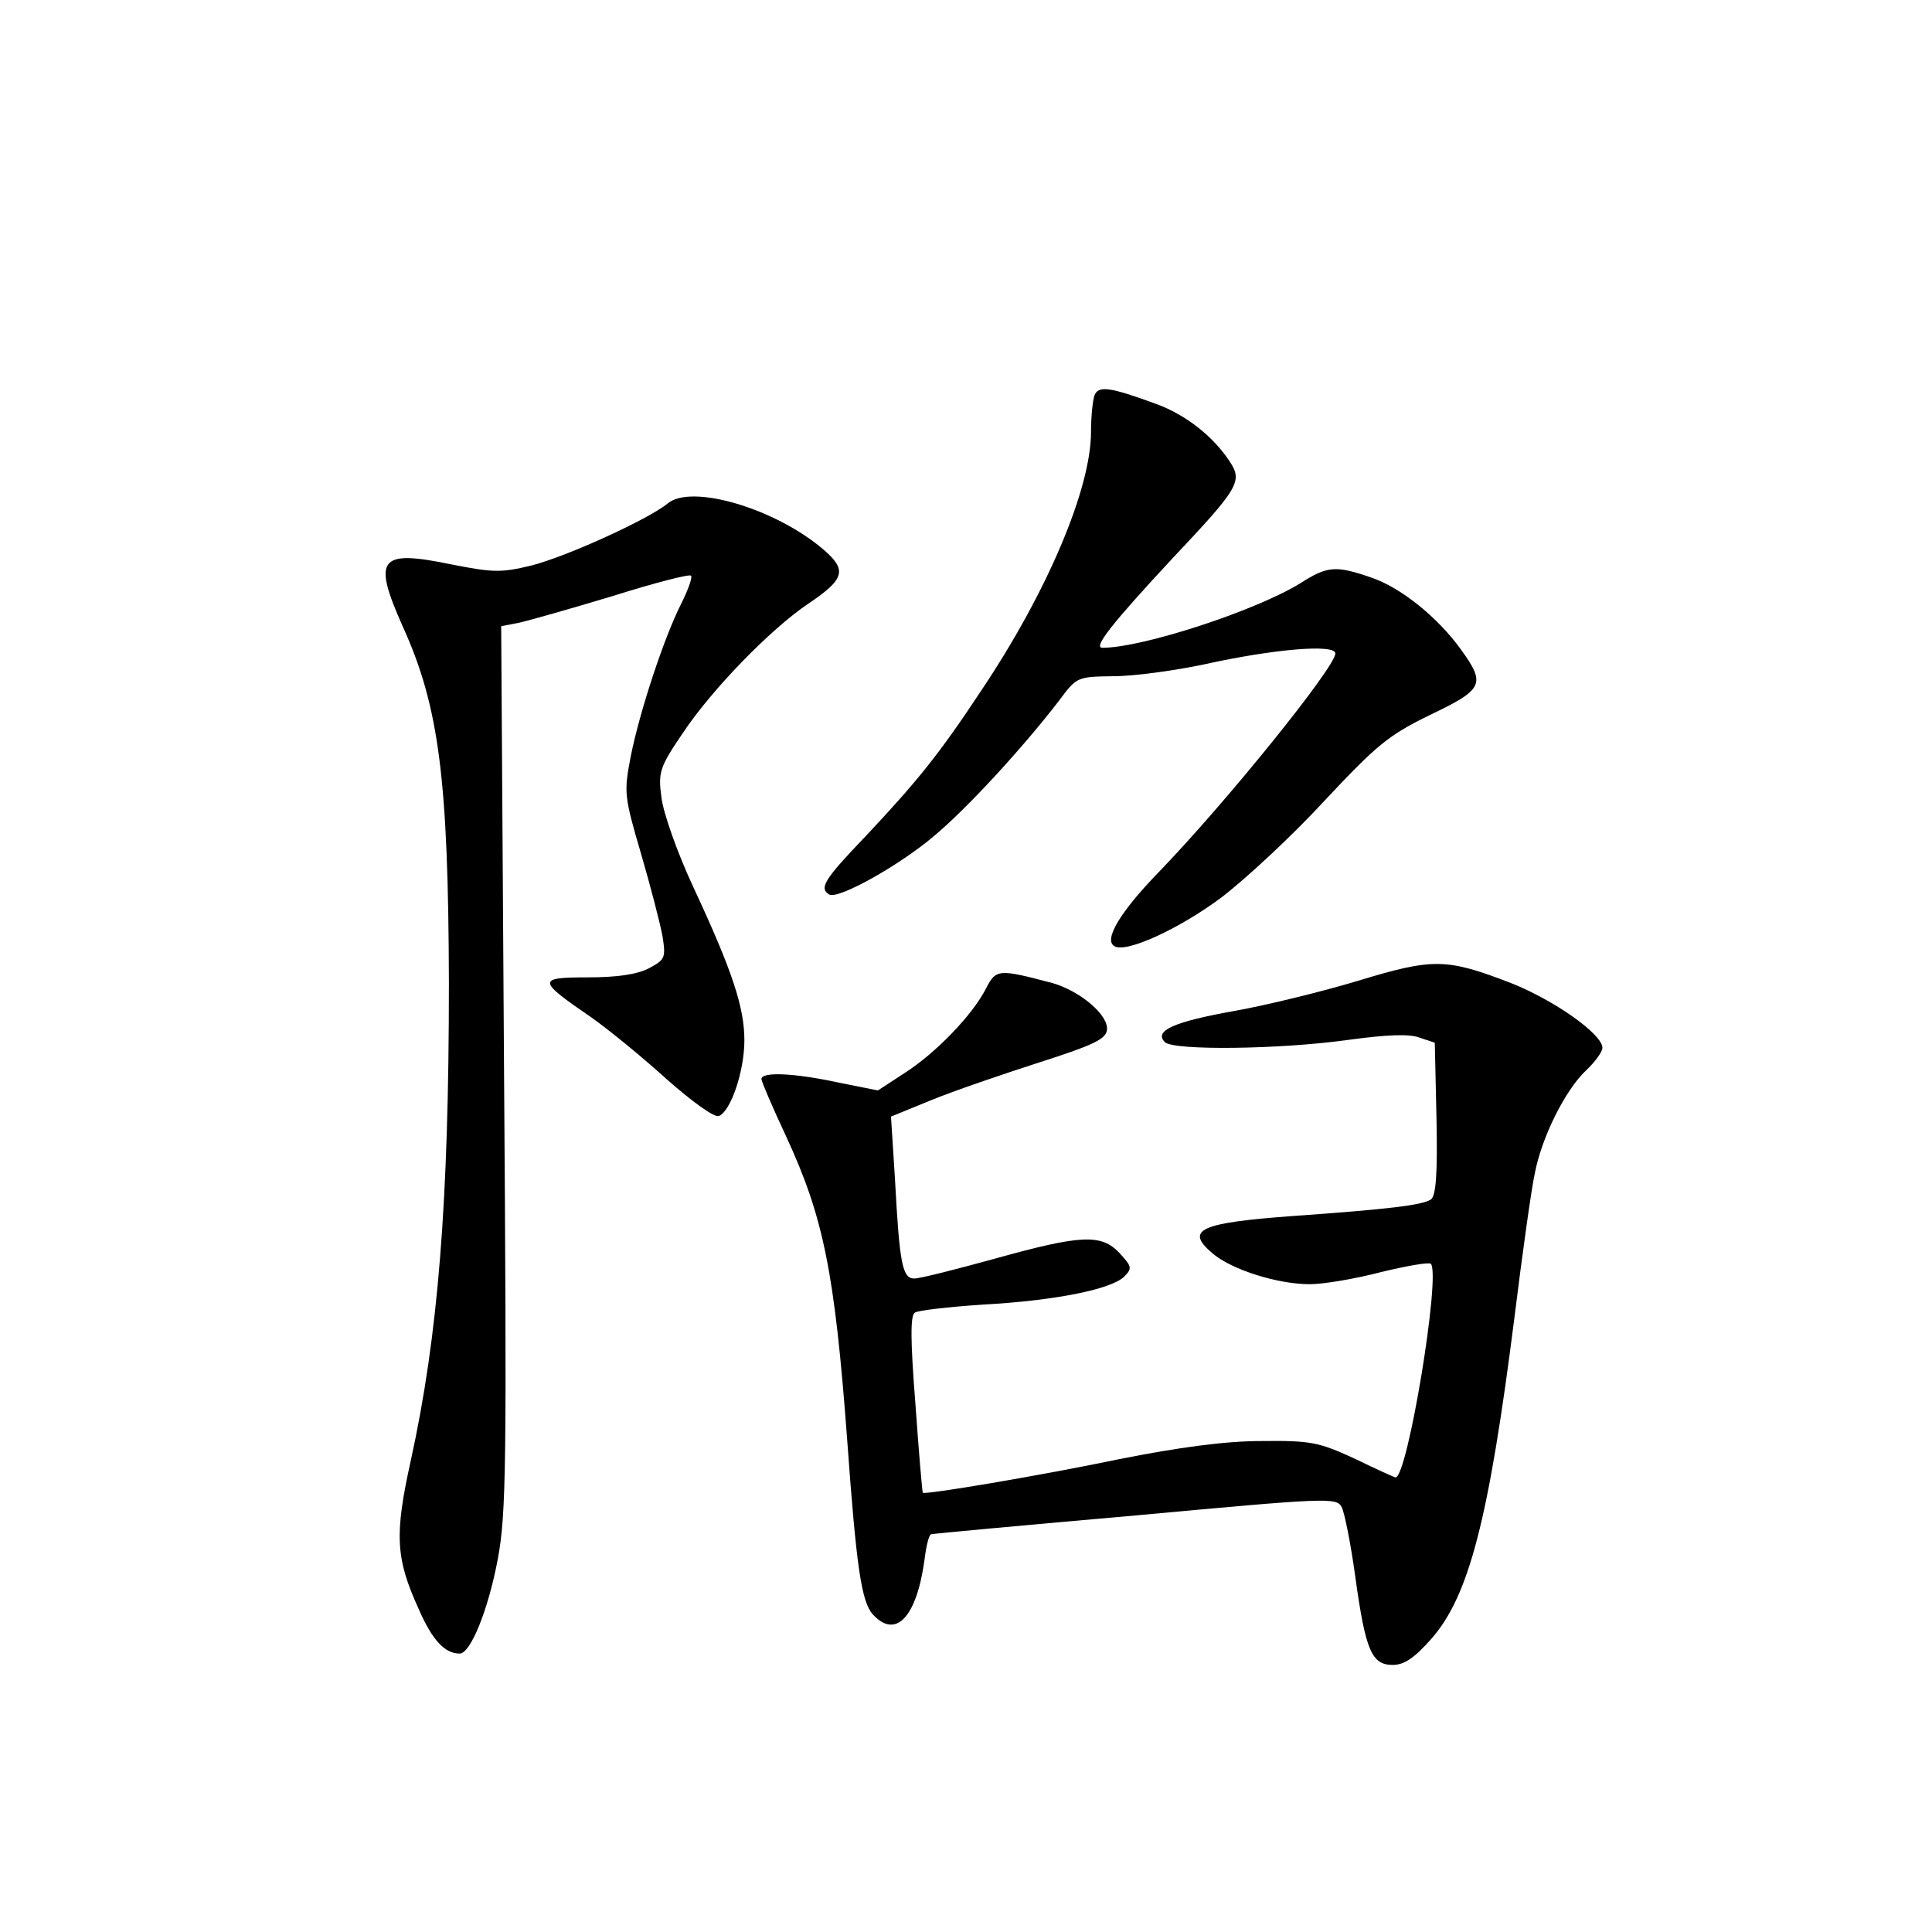 <?xml version="1.0" standalone="no"?>
<!DOCTYPE svg PUBLIC "-//W3C//DTD SVG 20010904//EN"
 "http://www.w3.org/TR/2001/REC-SVG-20010904/DTD/svg10.dtd">
<svg version="1.0" xmlns="http://www.w3.org/2000/svg"
 width="340pt" height="340pt" viewBox="0 0 340 340"
 preserveAspectRatio="xMidYMid meet">
<g transform="translate(0,340) scale(0.1,-0.1)"
fill="#000000" stroke="none">
<path d="M1926 2704 c-3 -9 -6 -37 -6 -64 0 -100 -77 -282 -193 -455 -74 -112
-112 -159 -204 -257 -72 -75 -82 -91 -64 -102 15 -10 124 51 185 103 61 51
159 159 219 237 32 43 32 43 97 44 36 0 108 10 160 21 122 27 230 36 230 19 0
-24 -193 -263 -311 -385 -68 -70 -97 -119 -78 -130 20 -13 114 30 189 86 43
33 125 109 181 170 92 98 112 115 186 151 94 45 98 54 54 115 -41 57 -107 110
-159 127 -61 21 -76 20 -123 -10 -77 -48 -278 -114 -349 -114 -17 0 17 43 123
157 118 125 124 136 101 171 -29 44 -77 82 -129 101 -82 30 -102 33 -109 15z"/>
<path d="M1175 2514 c-34 -28 -177 -93 -239 -109 -54 -13 -67 -13 -143 2 -126
26 -138 11 -84 -110 64 -141 80 -270 81 -627 0 -386 -19 -621 -67 -840 -29
-131 -27 -172 14 -262 24 -55 46 -78 72 -78 19 0 50 76 67 166 15 81 16 163
11 865 l-5 777 31 6 c18 4 92 25 165 47 73 23 135 39 138 36 3 -3 -5 -25 -17
-49 -30 -59 -73 -189 -89 -269 -12 -63 -12 -69 18 -171 17 -58 34 -124 38
-146 6 -38 4 -41 -24 -56 -21 -11 -57 -16 -108 -16 -89 0 -89 -5 6 -70 30 -21
90 -70 133 -109 44 -39 84 -68 92 -65 21 8 45 79 45 133 0 58 -21 122 -89 268
-29 62 -54 133 -57 160 -6 44 -3 53 37 112 51 77 155 184 222 229 64 43 68 59
26 95 -84 72 -232 116 -274 81z"/>
<path d="M2390 1674 c-63 -19 -161 -43 -217 -53 -107 -19 -143 -35 -123 -55
15 -15 201 -13 323 4 66 9 107 11 125 4 l27 -9 3 -134 c2 -98 -1 -136 -10
-142 -16 -10 -74 -17 -243 -29 -163 -12 -190 -24 -142 -65 33 -29 115 -55 172
-55 23 0 78 9 124 21 45 11 85 18 89 15 18 -19 -41 -376 -62 -376 -2 0 -35 15
-72 33 -63 29 -77 32 -164 31 -64 0 -145 -11 -251 -32 -139 -29 -342 -63 -345
-59 -1 1 -7 71 -13 156 -9 114 -9 156 -1 161 6 4 59 10 118 14 129 7 227 27
250 49 15 15 14 18 -8 42 -32 34 -68 32 -219 -10 -69 -19 -132 -35 -142 -35
-21 0 -26 26 -34 175 l-7 110 71 29 c39 16 124 45 189 66 94 30 118 41 120 57
4 26 -47 69 -96 83 -95 25 -99 25 -117 -10 -24 -47 -89 -114 -144 -149 l-46
-30 -70 14 c-79 17 -135 19 -135 6 0 -4 20 -51 44 -102 65 -141 85 -237 107
-534 16 -222 25 -284 45 -306 40 -44 77 -6 91 96 3 25 8 45 12 45 3 1 165 16
359 33 336 31 354 32 363 15 5 -9 16 -64 24 -122 18 -131 29 -156 66 -156 20
0 38 12 68 46 66 75 101 209 146 564 14 113 30 228 36 255 12 63 53 146 90
181 16 15 29 33 29 40 0 24 -85 84 -161 114 -114 44 -137 44 -269 4z"/>
</g>
</svg>
